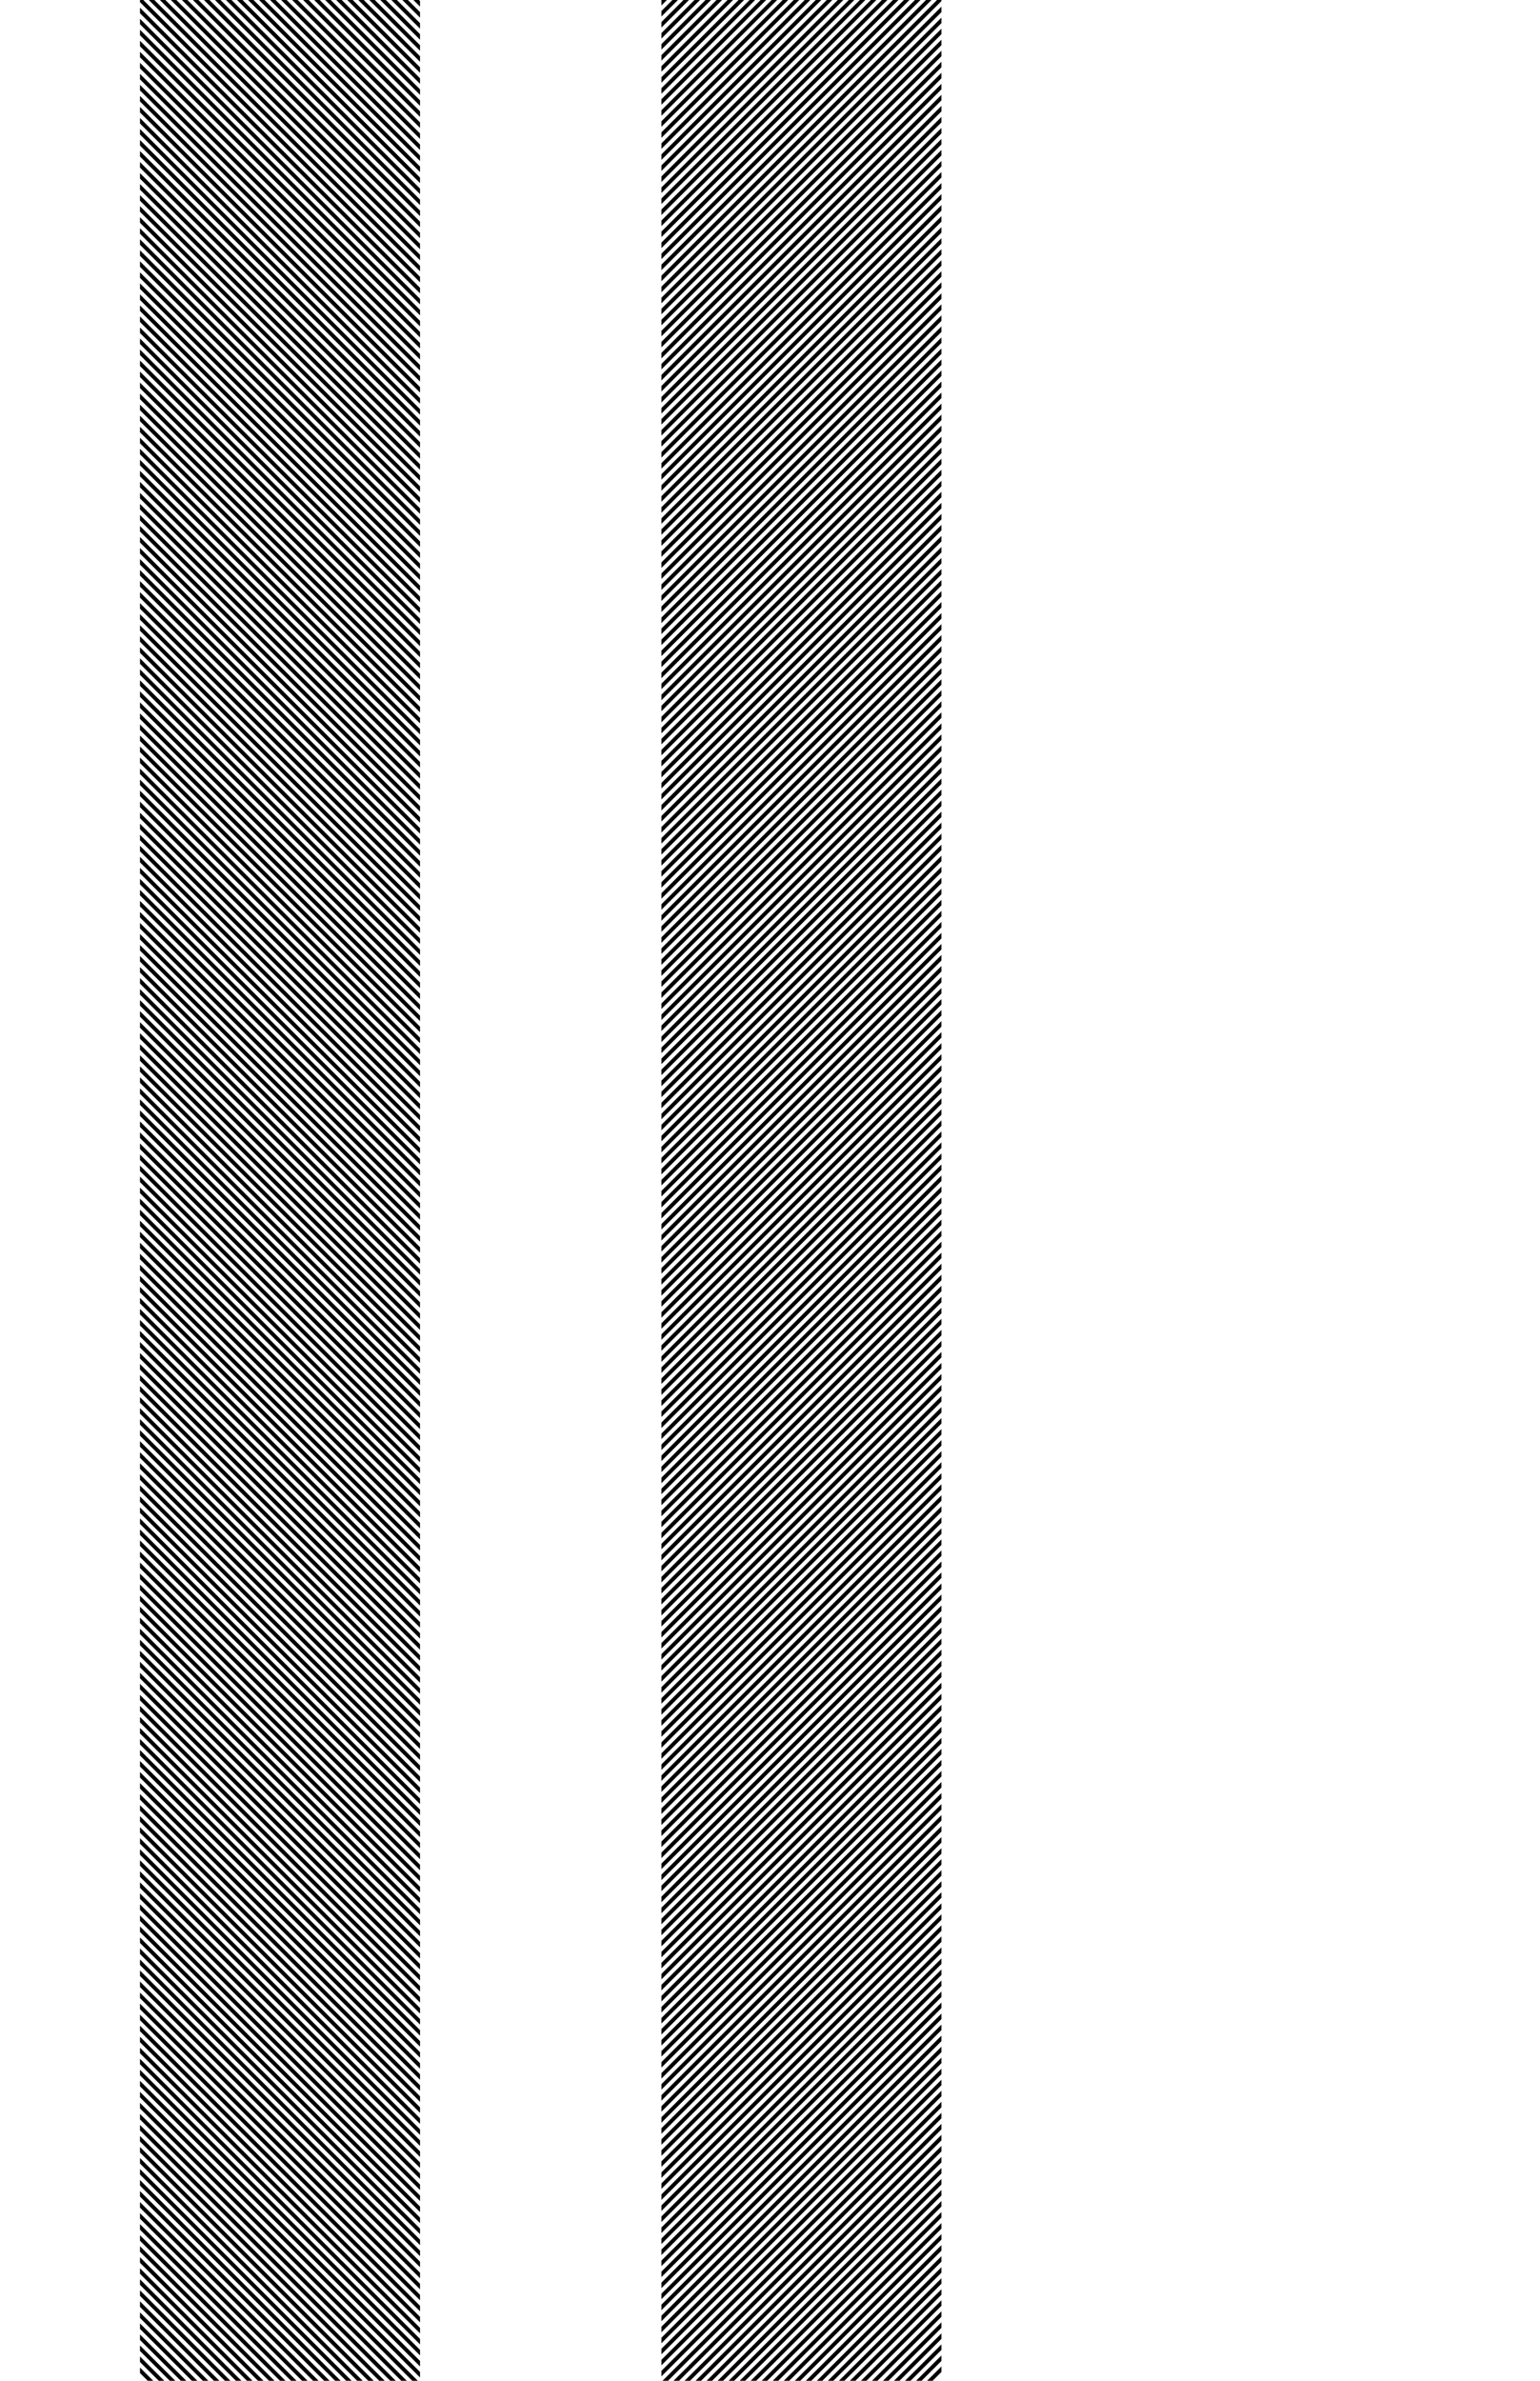 <?xml version="1.0" standalone="no"?>
<!DOCTYPE svg PUBLIC "-//W3C//DTD SVG 1.1//EN" 
"http://www.w3.org/Graphics/SVG/1.1/DTD/svg11.dtd">

<!--

for i in `seq -100 2 356`; do 
  echo "<rect x=\"0mm\" y=\"${i}mm\" width=\"100mm\" height=\"1mm\" transform=\"skewY(45)\"/>" 
done

for i in `seq 140 2 570`; do 
  echo "<rect x=\"120mm\" y=\"${i}mm\" width=\"100mm\" height=\"1mm\" transform=\"skewY(-45)\"/>" 
done

-->

<svg width="11in" height="17in" version="1.1" xmlns="http://www.w3.org/2000/svg">



<rect x="120mm" y="120mm" width="2in" height="1mm" transform="skewY(-45)"/>
<rect x="120mm" y="122mm" width="2in" height="1mm" transform="skewY(-45)"/>
<rect x="120mm" y="124mm" width="2in" height="1mm" transform="skewY(-45)"/>
<rect x="120mm" y="126mm" width="2in" height="1mm" transform="skewY(-45)"/>
<rect x="120mm" y="128mm" width="2in" height="1mm" transform="skewY(-45)"/>
<rect x="120mm" y="130mm" width="2in" height="1mm" transform="skewY(-45)"/>
<rect x="120mm" y="132mm" width="2in" height="1mm" transform="skewY(-45)"/>
<rect x="120mm" y="134mm" width="2in" height="1mm" transform="skewY(-45)"/>
<rect x="120mm" y="136mm" width="2in" height="1mm" transform="skewY(-45)"/>
<rect x="120mm" y="138mm" width="2in" height="1mm" transform="skewY(-45)"/>
<rect x="120mm" y="140mm" width="2in" height="1mm" transform="skewY(-45)"/>
<rect x="120mm" y="142mm" width="2in" height="1mm" transform="skewY(-45)"/>
<rect x="120mm" y="144mm" width="2in" height="1mm" transform="skewY(-45)"/>
<rect x="120mm" y="146mm" width="2in" height="1mm" transform="skewY(-45)"/>
<rect x="120mm" y="148mm" width="2in" height="1mm" transform="skewY(-45)"/>
<rect x="120mm" y="150mm" width="2in" height="1mm" transform="skewY(-45)"/>
<rect x="120mm" y="152mm" width="2in" height="1mm" transform="skewY(-45)"/>
<rect x="120mm" y="154mm" width="2in" height="1mm" transform="skewY(-45)"/>
<rect x="120mm" y="156mm" width="2in" height="1mm" transform="skewY(-45)"/>
<rect x="120mm" y="158mm" width="2in" height="1mm" transform="skewY(-45)"/>
<rect x="120mm" y="160mm" width="2in" height="1mm" transform="skewY(-45)"/>
<rect x="120mm" y="162mm" width="2in" height="1mm" transform="skewY(-45)"/>
<rect x="120mm" y="164mm" width="2in" height="1mm" transform="skewY(-45)"/>
<rect x="120mm" y="166mm" width="2in" height="1mm" transform="skewY(-45)"/>
<rect x="120mm" y="168mm" width="2in" height="1mm" transform="skewY(-45)"/>
<rect x="120mm" y="170mm" width="2in" height="1mm" transform="skewY(-45)"/>
<rect x="120mm" y="172mm" width="2in" height="1mm" transform="skewY(-45)"/>
<rect x="120mm" y="174mm" width="2in" height="1mm" transform="skewY(-45)"/>
<rect x="120mm" y="176mm" width="2in" height="1mm" transform="skewY(-45)"/>
<rect x="120mm" y="178mm" width="2in" height="1mm" transform="skewY(-45)"/>
<rect x="120mm" y="180mm" width="2in" height="1mm" transform="skewY(-45)"/>
<rect x="120mm" y="182mm" width="2in" height="1mm" transform="skewY(-45)"/>
<rect x="120mm" y="184mm" width="2in" height="1mm" transform="skewY(-45)"/>
<rect x="120mm" y="186mm" width="2in" height="1mm" transform="skewY(-45)"/>
<rect x="120mm" y="188mm" width="2in" height="1mm" transform="skewY(-45)"/>
<rect x="120mm" y="190mm" width="2in" height="1mm" transform="skewY(-45)"/>
<rect x="120mm" y="192mm" width="2in" height="1mm" transform="skewY(-45)"/>
<rect x="120mm" y="194mm" width="2in" height="1mm" transform="skewY(-45)"/>
<rect x="120mm" y="196mm" width="2in" height="1mm" transform="skewY(-45)"/>
<rect x="120mm" y="198mm" width="2in" height="1mm" transform="skewY(-45)"/>
<rect x="120mm" y="200mm" width="2in" height="1mm" transform="skewY(-45)"/>
<rect x="120mm" y="202mm" width="2in" height="1mm" transform="skewY(-45)"/>
<rect x="120mm" y="204mm" width="2in" height="1mm" transform="skewY(-45)"/>
<rect x="120mm" y="206mm" width="2in" height="1mm" transform="skewY(-45)"/>
<rect x="120mm" y="208mm" width="2in" height="1mm" transform="skewY(-45)"/>
<rect x="120mm" y="210mm" width="2in" height="1mm" transform="skewY(-45)"/>
<rect x="120mm" y="212mm" width="2in" height="1mm" transform="skewY(-45)"/>
<rect x="120mm" y="214mm" width="2in" height="1mm" transform="skewY(-45)"/>
<rect x="120mm" y="216mm" width="2in" height="1mm" transform="skewY(-45)"/>
<rect x="120mm" y="218mm" width="2in" height="1mm" transform="skewY(-45)"/>
<rect x="120mm" y="220mm" width="2in" height="1mm" transform="skewY(-45)"/>
<rect x="120mm" y="222mm" width="2in" height="1mm" transform="skewY(-45)"/>
<rect x="120mm" y="224mm" width="2in" height="1mm" transform="skewY(-45)"/>
<rect x="120mm" y="226mm" width="2in" height="1mm" transform="skewY(-45)"/>
<rect x="120mm" y="228mm" width="2in" height="1mm" transform="skewY(-45)"/>
<rect x="120mm" y="230mm" width="2in" height="1mm" transform="skewY(-45)"/>
<rect x="120mm" y="232mm" width="2in" height="1mm" transform="skewY(-45)"/>
<rect x="120mm" y="234mm" width="2in" height="1mm" transform="skewY(-45)"/>
<rect x="120mm" y="236mm" width="2in" height="1mm" transform="skewY(-45)"/>
<rect x="120mm" y="238mm" width="2in" height="1mm" transform="skewY(-45)"/>
<rect x="120mm" y="240mm" width="2in" height="1mm" transform="skewY(-45)"/>
<rect x="120mm" y="242mm" width="2in" height="1mm" transform="skewY(-45)"/>
<rect x="120mm" y="244mm" width="2in" height="1mm" transform="skewY(-45)"/>
<rect x="120mm" y="246mm" width="2in" height="1mm" transform="skewY(-45)"/>
<rect x="120mm" y="248mm" width="2in" height="1mm" transform="skewY(-45)"/>
<rect x="120mm" y="250mm" width="2in" height="1mm" transform="skewY(-45)"/>
<rect x="120mm" y="252mm" width="2in" height="1mm" transform="skewY(-45)"/>
<rect x="120mm" y="254mm" width="2in" height="1mm" transform="skewY(-45)"/>
<rect x="120mm" y="256mm" width="2in" height="1mm" transform="skewY(-45)"/>
<rect x="120mm" y="258mm" width="2in" height="1mm" transform="skewY(-45)"/>
<rect x="120mm" y="260mm" width="2in" height="1mm" transform="skewY(-45)"/>
<rect x="120mm" y="262mm" width="2in" height="1mm" transform="skewY(-45)"/>
<rect x="120mm" y="264mm" width="2in" height="1mm" transform="skewY(-45)"/>
<rect x="120mm" y="266mm" width="2in" height="1mm" transform="skewY(-45)"/>
<rect x="120mm" y="268mm" width="2in" height="1mm" transform="skewY(-45)"/>
<rect x="120mm" y="270mm" width="2in" height="1mm" transform="skewY(-45)"/>
<rect x="120mm" y="272mm" width="2in" height="1mm" transform="skewY(-45)"/>
<rect x="120mm" y="274mm" width="2in" height="1mm" transform="skewY(-45)"/>
<rect x="120mm" y="276mm" width="2in" height="1mm" transform="skewY(-45)"/>
<rect x="120mm" y="278mm" width="2in" height="1mm" transform="skewY(-45)"/>
<rect x="120mm" y="280mm" width="2in" height="1mm" transform="skewY(-45)"/>
<rect x="120mm" y="282mm" width="2in" height="1mm" transform="skewY(-45)"/>
<rect x="120mm" y="284mm" width="2in" height="1mm" transform="skewY(-45)"/>
<rect x="120mm" y="286mm" width="2in" height="1mm" transform="skewY(-45)"/>
<rect x="120mm" y="288mm" width="2in" height="1mm" transform="skewY(-45)"/>
<rect x="120mm" y="290mm" width="2in" height="1mm" transform="skewY(-45)"/>
<rect x="120mm" y="292mm" width="2in" height="1mm" transform="skewY(-45)"/>
<rect x="120mm" y="294mm" width="2in" height="1mm" transform="skewY(-45)"/>
<rect x="120mm" y="296mm" width="2in" height="1mm" transform="skewY(-45)"/>
<rect x="120mm" y="298mm" width="2in" height="1mm" transform="skewY(-45)"/>
<rect x="120mm" y="300mm" width="2in" height="1mm" transform="skewY(-45)"/>
<rect x="120mm" y="302mm" width="2in" height="1mm" transform="skewY(-45)"/>
<rect x="120mm" y="304mm" width="2in" height="1mm" transform="skewY(-45)"/>
<rect x="120mm" y="306mm" width="2in" height="1mm" transform="skewY(-45)"/>
<rect x="120mm" y="308mm" width="2in" height="1mm" transform="skewY(-45)"/>
<rect x="120mm" y="310mm" width="2in" height="1mm" transform="skewY(-45)"/>
<rect x="120mm" y="312mm" width="2in" height="1mm" transform="skewY(-45)"/>
<rect x="120mm" y="314mm" width="2in" height="1mm" transform="skewY(-45)"/>
<rect x="120mm" y="316mm" width="2in" height="1mm" transform="skewY(-45)"/>
<rect x="120mm" y="318mm" width="2in" height="1mm" transform="skewY(-45)"/>
<rect x="120mm" y="320mm" width="2in" height="1mm" transform="skewY(-45)"/>
<rect x="120mm" y="322mm" width="2in" height="1mm" transform="skewY(-45)"/>
<rect x="120mm" y="324mm" width="2in" height="1mm" transform="skewY(-45)"/>
<rect x="120mm" y="326mm" width="2in" height="1mm" transform="skewY(-45)"/>
<rect x="120mm" y="328mm" width="2in" height="1mm" transform="skewY(-45)"/>
<rect x="120mm" y="330mm" width="2in" height="1mm" transform="skewY(-45)"/>
<rect x="120mm" y="332mm" width="2in" height="1mm" transform="skewY(-45)"/>
<rect x="120mm" y="334mm" width="2in" height="1mm" transform="skewY(-45)"/>
<rect x="120mm" y="336mm" width="2in" height="1mm" transform="skewY(-45)"/>
<rect x="120mm" y="338mm" width="2in" height="1mm" transform="skewY(-45)"/>
<rect x="120mm" y="340mm" width="2in" height="1mm" transform="skewY(-45)"/>
<rect x="120mm" y="342mm" width="2in" height="1mm" transform="skewY(-45)"/>
<rect x="120mm" y="344mm" width="2in" height="1mm" transform="skewY(-45)"/>
<rect x="120mm" y="346mm" width="2in" height="1mm" transform="skewY(-45)"/>
<rect x="120mm" y="348mm" width="2in" height="1mm" transform="skewY(-45)"/>
<rect x="120mm" y="350mm" width="2in" height="1mm" transform="skewY(-45)"/>
<rect x="120mm" y="352mm" width="2in" height="1mm" transform="skewY(-45)"/>
<rect x="120mm" y="354mm" width="2in" height="1mm" transform="skewY(-45)"/>
<rect x="120mm" y="356mm" width="2in" height="1mm" transform="skewY(-45)"/>
<rect x="120mm" y="358mm" width="2in" height="1mm" transform="skewY(-45)"/>
<rect x="120mm" y="360mm" width="2in" height="1mm" transform="skewY(-45)"/>
<rect x="120mm" y="362mm" width="2in" height="1mm" transform="skewY(-45)"/>
<rect x="120mm" y="364mm" width="2in" height="1mm" transform="skewY(-45)"/>
<rect x="120mm" y="366mm" width="2in" height="1mm" transform="skewY(-45)"/>
<rect x="120mm" y="368mm" width="2in" height="1mm" transform="skewY(-45)"/>
<rect x="120mm" y="370mm" width="2in" height="1mm" transform="skewY(-45)"/>
<rect x="120mm" y="372mm" width="2in" height="1mm" transform="skewY(-45)"/>
<rect x="120mm" y="374mm" width="2in" height="1mm" transform="skewY(-45)"/>
<rect x="120mm" y="376mm" width="2in" height="1mm" transform="skewY(-45)"/>
<rect x="120mm" y="378mm" width="2in" height="1mm" transform="skewY(-45)"/>
<rect x="120mm" y="380mm" width="2in" height="1mm" transform="skewY(-45)"/>
<rect x="120mm" y="382mm" width="2in" height="1mm" transform="skewY(-45)"/>
<rect x="120mm" y="384mm" width="2in" height="1mm" transform="skewY(-45)"/>
<rect x="120mm" y="386mm" width="2in" height="1mm" transform="skewY(-45)"/>
<rect x="120mm" y="388mm" width="2in" height="1mm" transform="skewY(-45)"/>
<rect x="120mm" y="390mm" width="2in" height="1mm" transform="skewY(-45)"/>
<rect x="120mm" y="392mm" width="2in" height="1mm" transform="skewY(-45)"/>
<rect x="120mm" y="394mm" width="2in" height="1mm" transform="skewY(-45)"/>
<rect x="120mm" y="396mm" width="2in" height="1mm" transform="skewY(-45)"/>
<rect x="120mm" y="398mm" width="2in" height="1mm" transform="skewY(-45)"/>
<rect x="120mm" y="400mm" width="2in" height="1mm" transform="skewY(-45)"/>
<rect x="120mm" y="402mm" width="2in" height="1mm" transform="skewY(-45)"/>
<rect x="120mm" y="404mm" width="2in" height="1mm" transform="skewY(-45)"/>
<rect x="120mm" y="406mm" width="2in" height="1mm" transform="skewY(-45)"/>
<rect x="120mm" y="408mm" width="2in" height="1mm" transform="skewY(-45)"/>
<rect x="120mm" y="410mm" width="2in" height="1mm" transform="skewY(-45)"/>
<rect x="120mm" y="412mm" width="2in" height="1mm" transform="skewY(-45)"/>
<rect x="120mm" y="414mm" width="2in" height="1mm" transform="skewY(-45)"/>
<rect x="120mm" y="416mm" width="2in" height="1mm" transform="skewY(-45)"/>
<rect x="120mm" y="418mm" width="2in" height="1mm" transform="skewY(-45)"/>
<rect x="120mm" y="420mm" width="2in" height="1mm" transform="skewY(-45)"/>
<rect x="120mm" y="422mm" width="2in" height="1mm" transform="skewY(-45)"/>
<rect x="120mm" y="424mm" width="2in" height="1mm" transform="skewY(-45)"/>
<rect x="120mm" y="426mm" width="2in" height="1mm" transform="skewY(-45)"/>
<rect x="120mm" y="428mm" width="2in" height="1mm" transform="skewY(-45)"/>
<rect x="120mm" y="430mm" width="2in" height="1mm" transform="skewY(-45)"/>
<rect x="120mm" y="432mm" width="2in" height="1mm" transform="skewY(-45)"/>
<rect x="120mm" y="434mm" width="2in" height="1mm" transform="skewY(-45)"/>
<rect x="120mm" y="436mm" width="2in" height="1mm" transform="skewY(-45)"/>
<rect x="120mm" y="438mm" width="2in" height="1mm" transform="skewY(-45)"/>
<rect x="120mm" y="440mm" width="2in" height="1mm" transform="skewY(-45)"/>
<rect x="120mm" y="442mm" width="2in" height="1mm" transform="skewY(-45)"/>
<rect x="120mm" y="444mm" width="2in" height="1mm" transform="skewY(-45)"/>
<rect x="120mm" y="446mm" width="2in" height="1mm" transform="skewY(-45)"/>
<rect x="120mm" y="448mm" width="2in" height="1mm" transform="skewY(-45)"/>
<rect x="120mm" y="450mm" width="2in" height="1mm" transform="skewY(-45)"/>
<rect x="120mm" y="452mm" width="2in" height="1mm" transform="skewY(-45)"/>
<rect x="120mm" y="454mm" width="2in" height="1mm" transform="skewY(-45)"/>
<rect x="120mm" y="456mm" width="2in" height="1mm" transform="skewY(-45)"/>
<rect x="120mm" y="458mm" width="2in" height="1mm" transform="skewY(-45)"/>
<rect x="120mm" y="460mm" width="2in" height="1mm" transform="skewY(-45)"/>
<rect x="120mm" y="462mm" width="2in" height="1mm" transform="skewY(-45)"/>
<rect x="120mm" y="464mm" width="2in" height="1mm" transform="skewY(-45)"/>
<rect x="120mm" y="466mm" width="2in" height="1mm" transform="skewY(-45)"/>
<rect x="120mm" y="468mm" width="2in" height="1mm" transform="skewY(-45)"/>
<rect x="120mm" y="470mm" width="2in" height="1mm" transform="skewY(-45)"/>
<rect x="120mm" y="472mm" width="2in" height="1mm" transform="skewY(-45)"/>
<rect x="120mm" y="474mm" width="2in" height="1mm" transform="skewY(-45)"/>
<rect x="120mm" y="476mm" width="2in" height="1mm" transform="skewY(-45)"/>
<rect x="120mm" y="478mm" width="2in" height="1mm" transform="skewY(-45)"/>
<rect x="120mm" y="480mm" width="2in" height="1mm" transform="skewY(-45)"/>
<rect x="120mm" y="482mm" width="2in" height="1mm" transform="skewY(-45)"/>
<rect x="120mm" y="484mm" width="2in" height="1mm" transform="skewY(-45)"/>
<rect x="120mm" y="486mm" width="2in" height="1mm" transform="skewY(-45)"/>
<rect x="120mm" y="488mm" width="2in" height="1mm" transform="skewY(-45)"/>
<rect x="120mm" y="490mm" width="2in" height="1mm" transform="skewY(-45)"/>
<rect x="120mm" y="492mm" width="2in" height="1mm" transform="skewY(-45)"/>
<rect x="120mm" y="494mm" width="2in" height="1mm" transform="skewY(-45)"/>
<rect x="120mm" y="496mm" width="2in" height="1mm" transform="skewY(-45)"/>
<rect x="120mm" y="498mm" width="2in" height="1mm" transform="skewY(-45)"/>
<rect x="120mm" y="500mm" width="2in" height="1mm" transform="skewY(-45)"/>
<rect x="120mm" y="502mm" width="2in" height="1mm" transform="skewY(-45)"/>
<rect x="120mm" y="504mm" width="2in" height="1mm" transform="skewY(-45)"/>
<rect x="120mm" y="506mm" width="2in" height="1mm" transform="skewY(-45)"/>
<rect x="120mm" y="508mm" width="2in" height="1mm" transform="skewY(-45)"/>
<rect x="120mm" y="510mm" width="2in" height="1mm" transform="skewY(-45)"/>
<rect x="120mm" y="512mm" width="2in" height="1mm" transform="skewY(-45)"/>
<rect x="120mm" y="514mm" width="2in" height="1mm" transform="skewY(-45)"/>
<rect x="120mm" y="516mm" width="2in" height="1mm" transform="skewY(-45)"/>
<rect x="120mm" y="518mm" width="2in" height="1mm" transform="skewY(-45)"/>
<rect x="120mm" y="520mm" width="2in" height="1mm" transform="skewY(-45)"/>
<rect x="120mm" y="522mm" width="2in" height="1mm" transform="skewY(-45)"/>
<rect x="120mm" y="524mm" width="2in" height="1mm" transform="skewY(-45)"/>
<rect x="120mm" y="526mm" width="2in" height="1mm" transform="skewY(-45)"/>
<rect x="120mm" y="528mm" width="2in" height="1mm" transform="skewY(-45)"/>
<rect x="120mm" y="530mm" width="2in" height="1mm" transform="skewY(-45)"/>
<rect x="120mm" y="532mm" width="2in" height="1mm" transform="skewY(-45)"/>
<rect x="120mm" y="534mm" width="2in" height="1mm" transform="skewY(-45)"/>
<rect x="120mm" y="536mm" width="2in" height="1mm" transform="skewY(-45)"/>
<rect x="120mm" y="538mm" width="2in" height="1mm" transform="skewY(-45)"/>
<rect x="120mm" y="540mm" width="2in" height="1mm" transform="skewY(-45)"/>
<rect x="120mm" y="542mm" width="2in" height="1mm" transform="skewY(-45)"/>
<rect x="120mm" y="544mm" width="2in" height="1mm" transform="skewY(-45)"/>
<rect x="120mm" y="546mm" width="2in" height="1mm" transform="skewY(-45)"/>
<rect x="120mm" y="548mm" width="2in" height="1mm" transform="skewY(-45)"/>
<rect x="120mm" y="550mm" width="2in" height="1mm" transform="skewY(-45)"/>
<rect x="120mm" y="552mm" width="2in" height="1mm" transform="skewY(-45)"/>
<rect x="120mm" y="554mm" width="2in" height="1mm" transform="skewY(-45)"/>
<rect x="120mm" y="556mm" width="2in" height="1mm" transform="skewY(-45)"/>
<rect x="120mm" y="558mm" width="2in" height="1mm" transform="skewY(-45)"/>
<rect x="120mm" y="560mm" width="2in" height="1mm" transform="skewY(-45)"/>
<rect x="120mm" y="562mm" width="2in" height="1mm" transform="skewY(-45)"/>
<rect x="120mm" y="564mm" width="2in" height="1mm" transform="skewY(-45)"/>
<rect x="120mm" y="566mm" width="2in" height="1mm" transform="skewY(-45)"/>
<rect x="120mm" y="568mm" width="2in" height="1mm" transform="skewY(-45)"/>
<rect x="120mm" y="570mm" width="2in" height="1mm" transform="skewY(-45)"/>
<rect x="120mm" y="572mm" width="2in" height="1mm" transform="skewY(-45)"/>
<rect x="120mm" y="574mm" width="2in" height="1mm" transform="skewY(-45)"/>
<rect x="120mm" y="576mm" width="2in" height="1mm" transform="skewY(-45)"/>
<rect x="120mm" y="578mm" width="2in" height="1mm" transform="skewY(-45)"/>
<rect x="120mm" y="580mm" width="2in" height="1mm" transform="skewY(-45)"/>
<rect x="120mm" y="582mm" width="2in" height="1mm" transform="skewY(-45)"/>
<rect x="120mm" y="584mm" width="2in" height="1mm" transform="skewY(-45)"/>
<rect x="120mm" y="586mm" width="2in" height="1mm" transform="skewY(-45)"/>
<rect x="120mm" y="588mm" width="2in" height="1mm" transform="skewY(-45)"/>
<rect x="120mm" y="590mm" width="2in" height="1mm" transform="skewY(-45)"/>
<rect x="120mm" y="592mm" width="2in" height="1mm" transform="skewY(-45)"/>
<rect x="120mm" y="594mm" width="2in" height="1mm" transform="skewY(-45)"/>
<rect x="120mm" y="596mm" width="2in" height="1mm" transform="skewY(-45)"/>
<rect x="120mm" y="598mm" width="2in" height="1mm" transform="skewY(-45)"/>
<rect x="120mm" y="600mm" width="2in" height="1mm" transform="skewY(-45)"/>

<rect x="1in" y="-100mm" width="2in" height="1mm" transform="skewY(45)"/>
<rect x="1in" y="-98mm" width="2in" height="1mm" transform="skewY(45)"/>
<rect x="1in" y="-96mm" width="2in" height="1mm" transform="skewY(45)"/>
<rect x="1in" y="-94mm" width="2in" height="1mm" transform="skewY(45)"/>
<rect x="1in" y="-92mm" width="2in" height="1mm" transform="skewY(45)"/>
<rect x="1in" y="-90mm" width="2in" height="1mm" transform="skewY(45)"/>
<rect x="1in" y="-88mm" width="2in" height="1mm" transform="skewY(45)"/>
<rect x="1in" y="-86mm" width="2in" height="1mm" transform="skewY(45)"/>
<rect x="1in" y="-84mm" width="2in" height="1mm" transform="skewY(45)"/>
<rect x="1in" y="-82mm" width="2in" height="1mm" transform="skewY(45)"/>
<rect x="1in" y="-80mm" width="2in" height="1mm" transform="skewY(45)"/>
<rect x="1in" y="-78mm" width="2in" height="1mm" transform="skewY(45)"/>
<rect x="1in" y="-76mm" width="2in" height="1mm" transform="skewY(45)"/>
<rect x="1in" y="-74mm" width="2in" height="1mm" transform="skewY(45)"/>
<rect x="1in" y="-72mm" width="2in" height="1mm" transform="skewY(45)"/>
<rect x="1in" y="-70mm" width="2in" height="1mm" transform="skewY(45)"/>
<rect x="1in" y="-68mm" width="2in" height="1mm" transform="skewY(45)"/>
<rect x="1in" y="-66mm" width="2in" height="1mm" transform="skewY(45)"/>
<rect x="1in" y="-64mm" width="2in" height="1mm" transform="skewY(45)"/>
<rect x="1in" y="-62mm" width="2in" height="1mm" transform="skewY(45)"/>
<rect x="1in" y="-60mm" width="2in" height="1mm" transform="skewY(45)"/>
<rect x="1in" y="-58mm" width="2in" height="1mm" transform="skewY(45)"/>
<rect x="1in" y="-56mm" width="2in" height="1mm" transform="skewY(45)"/>
<rect x="1in" y="-54mm" width="2in" height="1mm" transform="skewY(45)"/>
<rect x="1in" y="-52mm" width="2in" height="1mm" transform="skewY(45)"/>
<rect x="1in" y="-50mm" width="2in" height="1mm" transform="skewY(45)"/>
<rect x="1in" y="-48mm" width="2in" height="1mm" transform="skewY(45)"/>
<rect x="1in" y="-46mm" width="2in" height="1mm" transform="skewY(45)"/>
<rect x="1in" y="-44mm" width="2in" height="1mm" transform="skewY(45)"/>
<rect x="1in" y="-42mm" width="2in" height="1mm" transform="skewY(45)"/>
<rect x="1in" y="-40mm" width="2in" height="1mm" transform="skewY(45)"/>
<rect x="1in" y="-38mm" width="2in" height="1mm" transform="skewY(45)"/>
<rect x="1in" y="-36mm" width="2in" height="1mm" transform="skewY(45)"/>
<rect x="1in" y="-34mm" width="2in" height="1mm" transform="skewY(45)"/>
<rect x="1in" y="-32mm" width="2in" height="1mm" transform="skewY(45)"/>
<rect x="1in" y="-30mm"  width="2in" height="1mm" transform="skewY(45)"/>
<rect x="1in" y="-28mm"  width="2in" height="1mm" transform="skewY(45)"/>
<rect x="1in" y="-26mm"  width="2in" height="1mm" transform="skewY(45)"/>
<rect x="1in" y="-24mm"  width="2in" height="1mm" transform="skewY(45)"/>
<rect x="1in" y="-22mm"  width="2in" height="1mm" transform="skewY(45)"/>
<rect x="1in" y="-20mm"  width="2in" height="1mm" transform="skewY(45)"/>
<rect x="1in" y="-18mm"  width="2in" height="1mm" transform="skewY(45)"/>
<rect x="1in" y="-16mm"  width="2in" height="1mm" transform="skewY(45)"/>
<rect x="1in" y="-14mm"  width="2in" height="1mm" transform="skewY(45)"/>
<rect x="1in" y="-12mm"  width="2in" height="1mm" transform="skewY(45)"/>
<rect x="1in" y="-10mm"  width="2in" height="1mm" transform="skewY(45)"/>
<rect x="1in" y="-8mm"  width="2in" height="1mm" transform="skewY(45)"/>
<rect x="1in" y="-6mm"  width="2in" height="1mm" transform="skewY(45)"/>
<rect x="1in" y="-4mm"  width="2in" height="1mm" transform="skewY(45)"/>
<rect x="1in" y="-2mm"  width="2in" height="1mm" transform="skewY(45)"/>
<rect x="1in" y="0mm"  width="2in" height="1mm" transform="skewY(45)"/>
<rect x="1in" y="2mm"  width="2in" height="1mm" transform="skewY(45)"/>
<rect x="1in" y="4mm"  width="2in" height="1mm" transform="skewY(45)"/>
<rect x="1in" y="6mm"  width="2in" height="1mm" transform="skewY(45)"/>
<rect x="1in" y="8mm"  width="2in" height="1mm" transform="skewY(45)"/>
<rect x="1in" y="10mm"  width="2in" height="1mm" transform="skewY(45)"/>
<rect x="1in" y="12mm"  width="2in" height="1mm" transform="skewY(45)"/>
<rect x="1in" y="14mm"  width="2in" height="1mm" transform="skewY(45)"/>
<rect x="1in" y="16mm"  width="2in" height="1mm" transform="skewY(45)"/>
<rect x="1in" y="18mm"  width="2in" height="1mm" transform="skewY(45)"/>
<rect x="1in" y="20mm"  width="2in" height="1mm" transform="skewY(45)"/>
<rect x="1in" y="22mm"  width="2in" height="1mm" transform="skewY(45)"/>
<rect x="1in" y="24mm"  width="2in" height="1mm" transform="skewY(45)"/>
<rect x="1in" y="26mm"  width="2in" height="1mm" transform="skewY(45)"/>
<rect x="1in" y="28mm"  width="2in" height="1mm" transform="skewY(45)"/>
<rect x="1in" y="30mm"  width="2in" height="1mm" transform="skewY(45)"/>
<rect x="1in" y="32mm"  width="2in" height="1mm" transform="skewY(45)"/>
<rect x="1in" y="34mm"  width="2in" height="1mm" transform="skewY(45)"/>
<rect x="1in" y="36mm"  width="2in" height="1mm" transform="skewY(45)"/>
<rect x="1in" y="38mm"  width="2in" height="1mm" transform="skewY(45)"/>
<rect x="1in" y="40mm"  width="2in" height="1mm" transform="skewY(45)"/>
<rect x="1in" y="42mm"  width="2in" height="1mm" transform="skewY(45)"/>
<rect x="1in" y="44mm"  width="2in" height="1mm" transform="skewY(45)"/>
<rect x="1in" y="46mm"  width="2in" height="1mm" transform="skewY(45)"/>
<rect x="1in" y="48mm"  width="2in" height="1mm" transform="skewY(45)"/>
<rect x="1in" y="50mm"  width="2in" height="1mm" transform="skewY(45)"/>
<rect x="1in" y="52mm"  width="2in" height="1mm" transform="skewY(45)"/>
<rect x="1in" y="54mm"  width="2in" height="1mm" transform="skewY(45)"/>
<rect x="1in" y="56mm"  width="2in" height="1mm" transform="skewY(45)"/>
<rect x="1in" y="58mm"  width="2in" height="1mm" transform="skewY(45)"/>
<rect x="1in" y="60mm"  width="2in" height="1mm" transform="skewY(45)"/>
<rect x="1in" y="62mm"  width="2in" height="1mm" transform="skewY(45)"/>
<rect x="1in" y="64mm"  width="2in" height="1mm" transform="skewY(45)"/>
<rect x="1in" y="66mm"  width="2in" height="1mm" transform="skewY(45)"/>
<rect x="1in" y="68mm"  width="2in" height="1mm" transform="skewY(45)"/>
<rect x="1in" y="70mm"  width="2in" height="1mm" transform="skewY(45)"/>
<rect x="1in" y="72mm"  width="2in" height="1mm" transform="skewY(45)"/>
<rect x="1in" y="74mm"  width="2in" height="1mm" transform="skewY(45)"/>
<rect x="1in" y="76mm"  width="2in" height="1mm" transform="skewY(45)"/>
<rect x="1in" y="78mm"  width="2in" height="1mm" transform="skewY(45)"/>
<rect x="1in" y="80mm"  width="2in" height="1mm" transform="skewY(45)"/>
<rect x="1in" y="82mm"  width="2in" height="1mm" transform="skewY(45)"/>
<rect x="1in" y="84mm"  width="2in" height="1mm" transform="skewY(45)"/>
<rect x="1in" y="86mm"  width="2in" height="1mm" transform="skewY(45)"/>
<rect x="1in" y="88mm"  width="2in" height="1mm" transform="skewY(45)"/>
<rect x="1in" y="90mm"  width="2in" height="1mm" transform="skewY(45)"/>
<rect x="1in" y="92mm"  width="2in" height="1mm" transform="skewY(45)"/>
<rect x="1in" y="94mm"  width="2in" height="1mm" transform="skewY(45)"/>
<rect x="1in" y="96mm"  width="2in" height="1mm" transform="skewY(45)"/>
<rect x="1in" y="98mm"  width="2in" height="1mm" transform="skewY(45)"/>
<rect x="1in" y="100mm"  width="2in" height="1mm" transform="skewY(45)"/>
<rect x="1in" y="102mm"  width="2in" height="1mm" transform="skewY(45)"/>
<rect x="1in" y="104mm"  width="2in" height="1mm" transform="skewY(45)"/>
<rect x="1in" y="106mm"  width="2in" height="1mm" transform="skewY(45)"/>
<rect x="1in" y="108mm"  width="2in" height="1mm" transform="skewY(45)"/>
<rect x="1in" y="110mm"  width="2in" height="1mm" transform="skewY(45)"/>
<rect x="1in" y="112mm"  width="2in" height="1mm" transform="skewY(45)"/>
<rect x="1in" y="114mm"  width="2in" height="1mm" transform="skewY(45)"/>
<rect x="1in" y="116mm"  width="2in" height="1mm" transform="skewY(45)"/>
<rect x="1in" y="118mm"  width="2in" height="1mm" transform="skewY(45)"/>
<rect x="1in" y="120mm"  width="2in" height="1mm" transform="skewY(45)"/>
<rect x="1in" y="122mm"  width="2in" height="1mm" transform="skewY(45)"/>
<rect x="1in" y="124mm"  width="2in" height="1mm" transform="skewY(45)"/>
<rect x="1in" y="126mm"  width="2in" height="1mm" transform="skewY(45)"/>
<rect x="1in" y="128mm"  width="2in" height="1mm" transform="skewY(45)"/>
<rect x="1in" y="130mm"  width="2in" height="1mm" transform="skewY(45)"/>
<rect x="1in" y="132mm"  width="2in" height="1mm" transform="skewY(45)"/>
<rect x="1in" y="134mm"  width="2in" height="1mm" transform="skewY(45)"/>
<rect x="1in" y="136mm"  width="2in" height="1mm" transform="skewY(45)"/>
<rect x="1in" y="138mm"  width="2in" height="1mm" transform="skewY(45)"/>
<rect x="1in" y="140mm"  width="2in" height="1mm" transform="skewY(45)"/>
<rect x="1in" y="142mm"  width="2in" height="1mm" transform="skewY(45)"/>
<rect x="1in" y="144mm"  width="2in" height="1mm" transform="skewY(45)"/>
<rect x="1in" y="146mm"  width="2in" height="1mm" transform="skewY(45)"/>
<rect x="1in" y="148mm"  width="2in" height="1mm" transform="skewY(45)"/>
<rect x="1in" y="150mm"  width="2in" height="1mm" transform="skewY(45)"/>
<rect x="1in" y="152mm"  width="2in" height="1mm" transform="skewY(45)"/>
<rect x="1in" y="154mm"  width="2in" height="1mm" transform="skewY(45)"/>
<rect x="1in" y="156mm"  width="2in" height="1mm" transform="skewY(45)"/>
<rect x="1in" y="158mm"  width="2in" height="1mm" transform="skewY(45)"/>
<rect x="1in" y="160mm"  width="2in" height="1mm" transform="skewY(45)"/>
<rect x="1in" y="162mm"  width="2in" height="1mm" transform="skewY(45)"/>
<rect x="1in" y="164mm"  width="2in" height="1mm" transform="skewY(45)"/>
<rect x="1in" y="166mm"  width="2in" height="1mm" transform="skewY(45)"/>
<rect x="1in" y="168mm"  width="2in" height="1mm" transform="skewY(45)"/>
<rect x="1in" y="170mm"  width="2in" height="1mm" transform="skewY(45)"/>
<rect x="1in" y="172mm"  width="2in" height="1mm" transform="skewY(45)"/>
<rect x="1in" y="174mm"  width="2in" height="1mm" transform="skewY(45)"/>
<rect x="1in" y="176mm"  width="2in" height="1mm" transform="skewY(45)"/>
<rect x="1in" y="178mm"  width="2in" height="1mm" transform="skewY(45)"/>
<rect x="1in" y="180mm"  width="2in" height="1mm" transform="skewY(45)"/>
<rect x="1in" y="182mm"  width="2in" height="1mm" transform="skewY(45)"/>
<rect x="1in" y="184mm"  width="2in" height="1mm" transform="skewY(45)"/>
<rect x="1in" y="186mm"  width="2in" height="1mm" transform="skewY(45)"/>
<rect x="1in" y="188mm"  width="2in" height="1mm" transform="skewY(45)"/>
<rect x="1in" y="190mm"  width="2in" height="1mm" transform="skewY(45)"/>
<rect x="1in" y="192mm"  width="2in" height="1mm" transform="skewY(45)"/>
<rect x="1in" y="194mm"  width="2in" height="1mm" transform="skewY(45)"/>
<rect x="1in" y="196mm"  width="2in" height="1mm" transform="skewY(45)"/>
<rect x="1in" y="198mm"  width="2in" height="1mm" transform="skewY(45)"/>
<rect x="1in" y="200mm"  width="2in" height="1mm" transform="skewY(45)"/>
<rect x="1in" y="202mm"  width="2in" height="1mm" transform="skewY(45)"/>
<rect x="1in" y="204mm"  width="2in" height="1mm" transform="skewY(45)"/>
<rect x="1in" y="206mm"  width="2in" height="1mm" transform="skewY(45)"/>
<rect x="1in" y="208mm"  width="2in" height="1mm" transform="skewY(45)"/>
<rect x="1in" y="210mm"  width="2in" height="1mm" transform="skewY(45)"/>
<rect x="1in" y="212mm"  width="2in" height="1mm" transform="skewY(45)"/>
<rect x="1in" y="214mm"  width="2in" height="1mm" transform="skewY(45)"/>
<rect x="1in" y="216mm"  width="2in" height="1mm" transform="skewY(45)"/>
<rect x="1in" y="218mm"  width="2in" height="1mm" transform="skewY(45)"/>
<rect x="1in" y="220mm"  width="2in" height="1mm" transform="skewY(45)"/>
<rect x="1in" y="222mm"  width="2in" height="1mm" transform="skewY(45)"/>
<rect x="1in" y="224mm"  width="2in" height="1mm" transform="skewY(45)"/>
<rect x="1in" y="226mm"  width="2in" height="1mm" transform="skewY(45)"/>
<rect x="1in" y="228mm"  width="2in" height="1mm" transform="skewY(45)"/>
<rect x="1in" y="230mm"  width="2in" height="1mm" transform="skewY(45)"/>
<rect x="1in" y="232mm"  width="2in" height="1mm" transform="skewY(45)"/>
<rect x="1in" y="234mm"  width="2in" height="1mm" transform="skewY(45)"/>
<rect x="1in" y="236mm"  width="2in" height="1mm" transform="skewY(45)"/>
<rect x="1in" y="238mm"  width="2in" height="1mm" transform="skewY(45)"/>
<rect x="1in" y="240mm"  width="2in" height="1mm" transform="skewY(45)"/>
<rect x="1in" y="242mm"  width="2in" height="1mm" transform="skewY(45)"/>
<rect x="1in" y="244mm"  width="2in" height="1mm" transform="skewY(45)"/>
<rect x="1in" y="246mm"  width="2in" height="1mm" transform="skewY(45)"/>
<rect x="1in" y="248mm"  width="2in" height="1mm" transform="skewY(45)"/>
<rect x="1in" y="250mm"  width="2in" height="1mm" transform="skewY(45)"/>
<rect x="1in" y="252mm"  width="2in" height="1mm" transform="skewY(45)"/>
<rect x="1in" y="254mm"  width="2in" height="1mm" transform="skewY(45)"/>
<rect x="1in" y="256mm"  width="2in" height="1mm" transform="skewY(45)"/>
<rect x="1in" y="258mm"  width="2in" height="1mm" transform="skewY(45)"/>
<rect x="1in" y="260mm"  width="2in" height="1mm" transform="skewY(45)"/>
<rect x="1in" y="262mm"  width="2in" height="1mm" transform="skewY(45)"/>
<rect x="1in" y="264mm"  width="2in" height="1mm" transform="skewY(45)"/>
<rect x="1in" y="266mm"  width="2in" height="1mm" transform="skewY(45)"/>
<rect x="1in" y="268mm"  width="2in" height="1mm" transform="skewY(45)"/>
<rect x="1in" y="270mm"  width="2in" height="1mm" transform="skewY(45)"/>
<rect x="1in" y="272mm"  width="2in" height="1mm" transform="skewY(45)"/>
<rect x="1in" y="274mm"  width="2in" height="1mm" transform="skewY(45)"/>
<rect x="1in" y="276mm"  width="2in" height="1mm" transform="skewY(45)"/>
<rect x="1in" y="278mm"  width="2in" height="1mm" transform="skewY(45)"/>
<rect x="1in" y="280mm"  width="2in" height="1mm" transform="skewY(45)"/>
<rect x="1in" y="282mm"  width="2in" height="1mm" transform="skewY(45)"/>
<rect x="1in" y="284mm"  width="2in" height="1mm" transform="skewY(45)"/>
<rect x="1in" y="286mm"  width="2in" height="1mm" transform="skewY(45)"/>
<rect x="1in" y="288mm"  width="2in" height="1mm" transform="skewY(45)"/>
<rect x="1in" y="290mm"  width="2in" height="1mm" transform="skewY(45)"/>
<rect x="1in" y="292mm"  width="2in" height="1mm" transform="skewY(45)"/>
<rect x="1in" y="294mm"  width="2in" height="1mm" transform="skewY(45)"/>
<rect x="1in" y="296mm"  width="2in" height="1mm" transform="skewY(45)"/>
<rect x="1in" y="298mm"  width="2in" height="1mm" transform="skewY(45)"/>
<rect x="1in" y="300mm"  width="2in" height="1mm" transform="skewY(45)"/>
<rect x="1in" y="302mm"  width="2in" height="1mm" transform="skewY(45)"/>
<rect x="1in" y="304mm"  width="2in" height="1mm" transform="skewY(45)"/>
<rect x="1in" y="306mm"  width="2in" height="1mm" transform="skewY(45)"/>
<rect x="1in" y="308mm"  width="2in" height="1mm" transform="skewY(45)"/>
<rect x="1in" y="310mm"  width="2in" height="1mm" transform="skewY(45)"/>
<rect x="1in" y="312mm"  width="2in" height="1mm" transform="skewY(45)"/>
<rect x="1in" y="314mm"  width="2in" height="1mm" transform="skewY(45)"/>
<rect x="1in" y="316mm"  width="2in" height="1mm" transform="skewY(45)"/>
<rect x="1in" y="318mm"  width="2in" height="1mm" transform="skewY(45)"/>
<rect x="1in" y="320mm"  width="2in" height="1mm" transform="skewY(45)"/>
<rect x="1in" y="322mm"  width="2in" height="1mm" transform="skewY(45)"/>
<rect x="1in" y="324mm"  width="2in" height="1mm" transform="skewY(45)"/>
<rect x="1in" y="326mm"  width="2in" height="1mm" transform="skewY(45)"/>
<rect x="1in" y="328mm"  width="2in" height="1mm" transform="skewY(45)"/>
<rect x="1in" y="330mm"  width="2in" height="1mm" transform="skewY(45)"/>
<rect x="1in" y="332mm"  width="2in" height="1mm" transform="skewY(45)"/>
<rect x="1in" y="334mm"  width="2in" height="1mm" transform="skewY(45)"/>
<rect x="1in" y="336mm"  width="2in" height="1mm" transform="skewY(45)"/>
<rect x="1in" y="338mm"  width="2in" height="1mm" transform="skewY(45)"/>
<rect x="1in" y="340mm"  width="2in" height="1mm" transform="skewY(45)"/>
<rect x="1in" y="342mm"  width="2in" height="1mm" transform="skewY(45)"/>
<rect x="1in" y="344mm"  width="2in" height="1mm" transform="skewY(45)"/>
<rect x="1in" y="346mm"  width="2in" height="1mm" transform="skewY(45)"/>
<rect x="1in" y="348mm"  width="2in" height="1mm" transform="skewY(45)"/>
<rect x="1in" y="350mm"  width="2in" height="1mm" transform="skewY(45)"/>
<rect x="1in" y="352mm"  width="2in" height="1mm" transform="skewY(45)"/>
<rect x="1in" y="354mm"  width="2in" height="1mm" transform="skewY(45)"/>
<rect x="1in" y="356mm"  width="2in" height="1mm" transform="skewY(45)"/>
<rect x="1in" y="358mm"  width="2in" height="1mm" transform="skewY(45)"/>
<rect x="1in" y="360mm"  width="2in" height="1mm" transform="skewY(45)"/>
<rect x="1in" y="362mm"  width="2in" height="1mm" transform="skewY(45)"/>
<rect x="1in" y="364mm"  width="2in" height="1mm" transform="skewY(45)"/>
<rect x="1in" y="366mm"  width="2in" height="1mm" transform="skewY(45)"/>
<rect x="1in" y="368mm"  width="2in" height="1mm" transform="skewY(45)"/>
<rect x="1in" y="370mm"  width="2in" height="1mm" transform="skewY(45)"/>
<rect x="1in" y="372mm"  width="2in" height="1mm" transform="skewY(45)"/>
<rect x="1in" y="374mm"  width="2in" height="1mm" transform="skewY(45)"/>
<rect x="1in" y="376mm"  width="2in" height="1mm" transform="skewY(45)"/>
<rect x="1in" y="378mm"  width="2in" height="1mm" transform="skewY(45)"/>
<rect x="1in" y="380mm"  width="2in" height="1mm" transform="skewY(45)"/>
<rect x="1in" y="382mm"  width="2in" height="1mm" transform="skewY(45)"/>
<rect x="1in" y="384mm"  width="2in" height="1mm" transform="skewY(45)"/>
<rect x="1in" y="386mm"  width="2in" height="1mm" transform="skewY(45)"/>
<rect x="1in" y="388mm"  width="2in" height="1mm" transform="skewY(45)"/>
<rect x="1in" y="390mm"  width="2in" height="1mm" transform="skewY(45)"/>
<rect x="1in" y="392mm"  width="2in" height="1mm" transform="skewY(45)"/>
<rect x="1in" y="394mm"  width="2in" height="1mm" transform="skewY(45)"/>
<rect x="1in" y="396mm"  width="2in" height="1mm" transform="skewY(45)"/>
<rect x="1in" y="398mm"  width="2in" height="1mm" transform="skewY(45)"/>
<rect x="1in" y="400mm"  width="2in" height="1mm" transform="skewY(45)"/>
<rect x="1in" y="402mm"  width="2in" height="1mm" transform="skewY(45)"/>
<rect x="1in" y="404mm"  width="2in" height="1mm" transform="skewY(45)"/>

<!--
<rect x="0in" y="0in" width="11in" height="2.75in" style="fill:white;" />
<rect x="0in" y="14.25in" width="11in" height="2.75in" style="fill:white;" />
<rect x="0in" y="0in" width="11in" height="17in" style="fill-opacity: 0;stroke:black;" />
-->
</svg>
